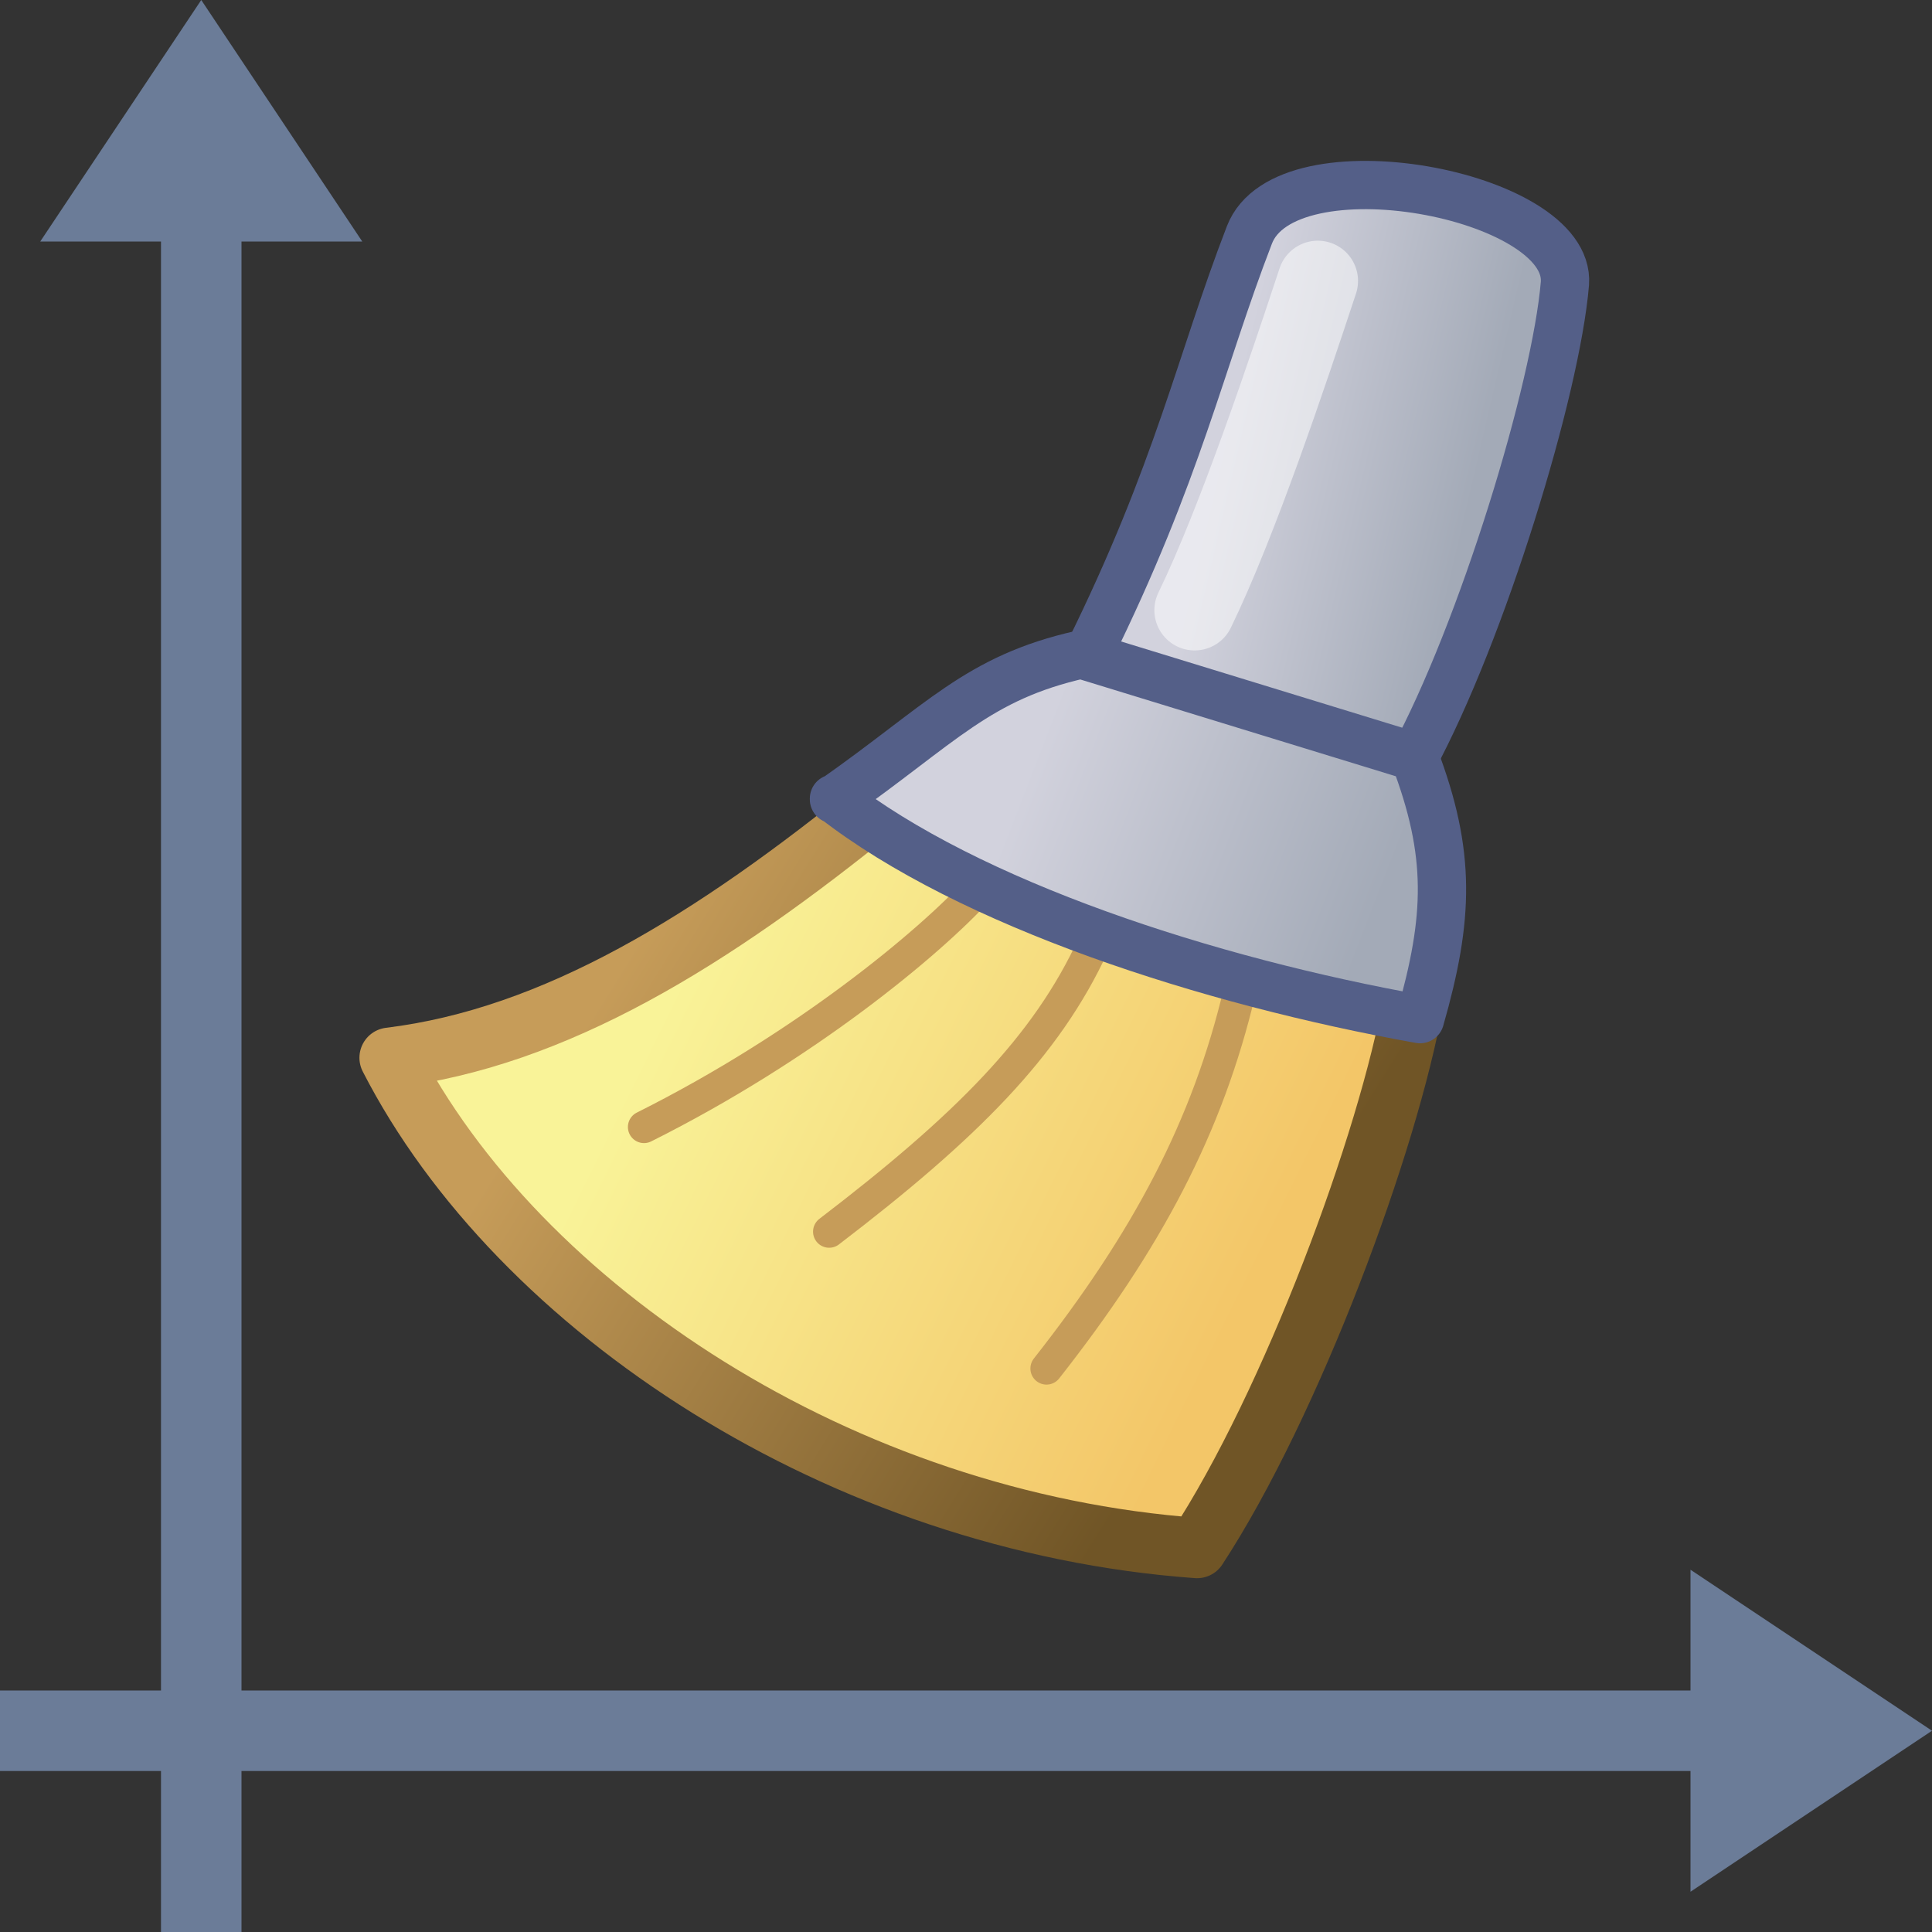 <svg height="24" width="24" xmlns="http://www.w3.org/2000/svg" xmlns:xlink="http://www.w3.org/1999/xlink">
<rect width="100%" height="100%" fill="#333333" stroke="none"/>
<linearGradient id="a" gradientTransform="matrix(.95 0 0 1 22.99 .91)" gradientUnits="userSpaceOnUse" x1="-8.86" x2="-16.5" y1="16.75" y2="11.73">
<stop offset="0" stop-color="#705526"/>
<stop offset="1" stop-color="#c69c59"/>
</linearGradient>
<linearGradient id="b" gradientTransform="matrix(.95 0 0 1 22.99 .91)" gradientUnits="userSpaceOnUse" x1="-7.94" x2="-15.39" y1="15.23" y2="11.37">
<stop offset="0" stop-color="#f3c668"/>
<stop offset="1" stop-color="#f9f398"/>
</linearGradient>
<linearGradient id="c" gradientUnits="userSpaceOnUse" x1="15.24" x2="18.32" xlink:href="#d" y1="5.3" y2="6.02"/>
<linearGradient id="d">
<stop offset="0" stop-color="#d2d2dd"/>
<stop offset="1" stop-color="#a3aab7"/>
</linearGradient>
<linearGradient id="e" gradientUnits="userSpaceOnUse" x1="12.84" x2="17.18" xlink:href="#d" y1="9.41" y2="11.09"/>
<path d="m2.5 24v-23" fill="none" stroke="#6b7c98"/>
<g fill-rule="evenodd">
<path d="m.5 3 2-3 2 3" fill="#6b7c98"/>
<path d="m10.93 9.99c-2.09 1.7-4.04 2.9-6.09 3.15 1.6 3.12 5.62 5.77 10.03 6.09 1.17-1.79 2.38-5.04 2.69-6.81" fill="url(#b)" stroke="url(#a)" stroke-linejoin="round" stroke-width=".75"/>
<path d="m13.53 8.1c1.11-2.25 1.38-3.6 1.99-5.18.45-1.18 4-.51 3.92.6-.11 1.32-1.03 4.33-1.89 5.92" fill="url(#c)" stroke="#545f88" stroke-width=".6"/>
</g>
<path d="m14.84 7.58c.53-1.09 1.15-2.94 1.53-4.09" fill="none" stroke="#fff" stroke-linecap="round" stroke-opacity=".52"/>
<path d="m12.16 11.04c-.61.67-2.16 1.96-4.16 2.96m5.58-2.26c-.58 1.26-1.58 2.26-3.28 3.56m5.1-2.99c-.4 1.69-1.15 3.1-2.4 4.69" fill="none" stroke="#c69c59" stroke-linecap="round" stroke-width=".4"/>
<path d="m10.36 9.92c1.68 1.31 4.65 2.27 7.28 2.74.36-1.26.39-2.05-.07-3.26l-4.14-1.27c-1.29.29-1.73.86-3.07 1.8z" fill="url(#e)" fill-rule="evenodd" stroke="#545f88" stroke-linejoin="round" stroke-width=".6"/>
<path d="m0 21.5h23" fill="none" stroke="#6b7c98"/>
<path d="m21 19.5 3 2-3 2" fill="#6b7c98" fill-rule="evenodd"/>
</svg>
